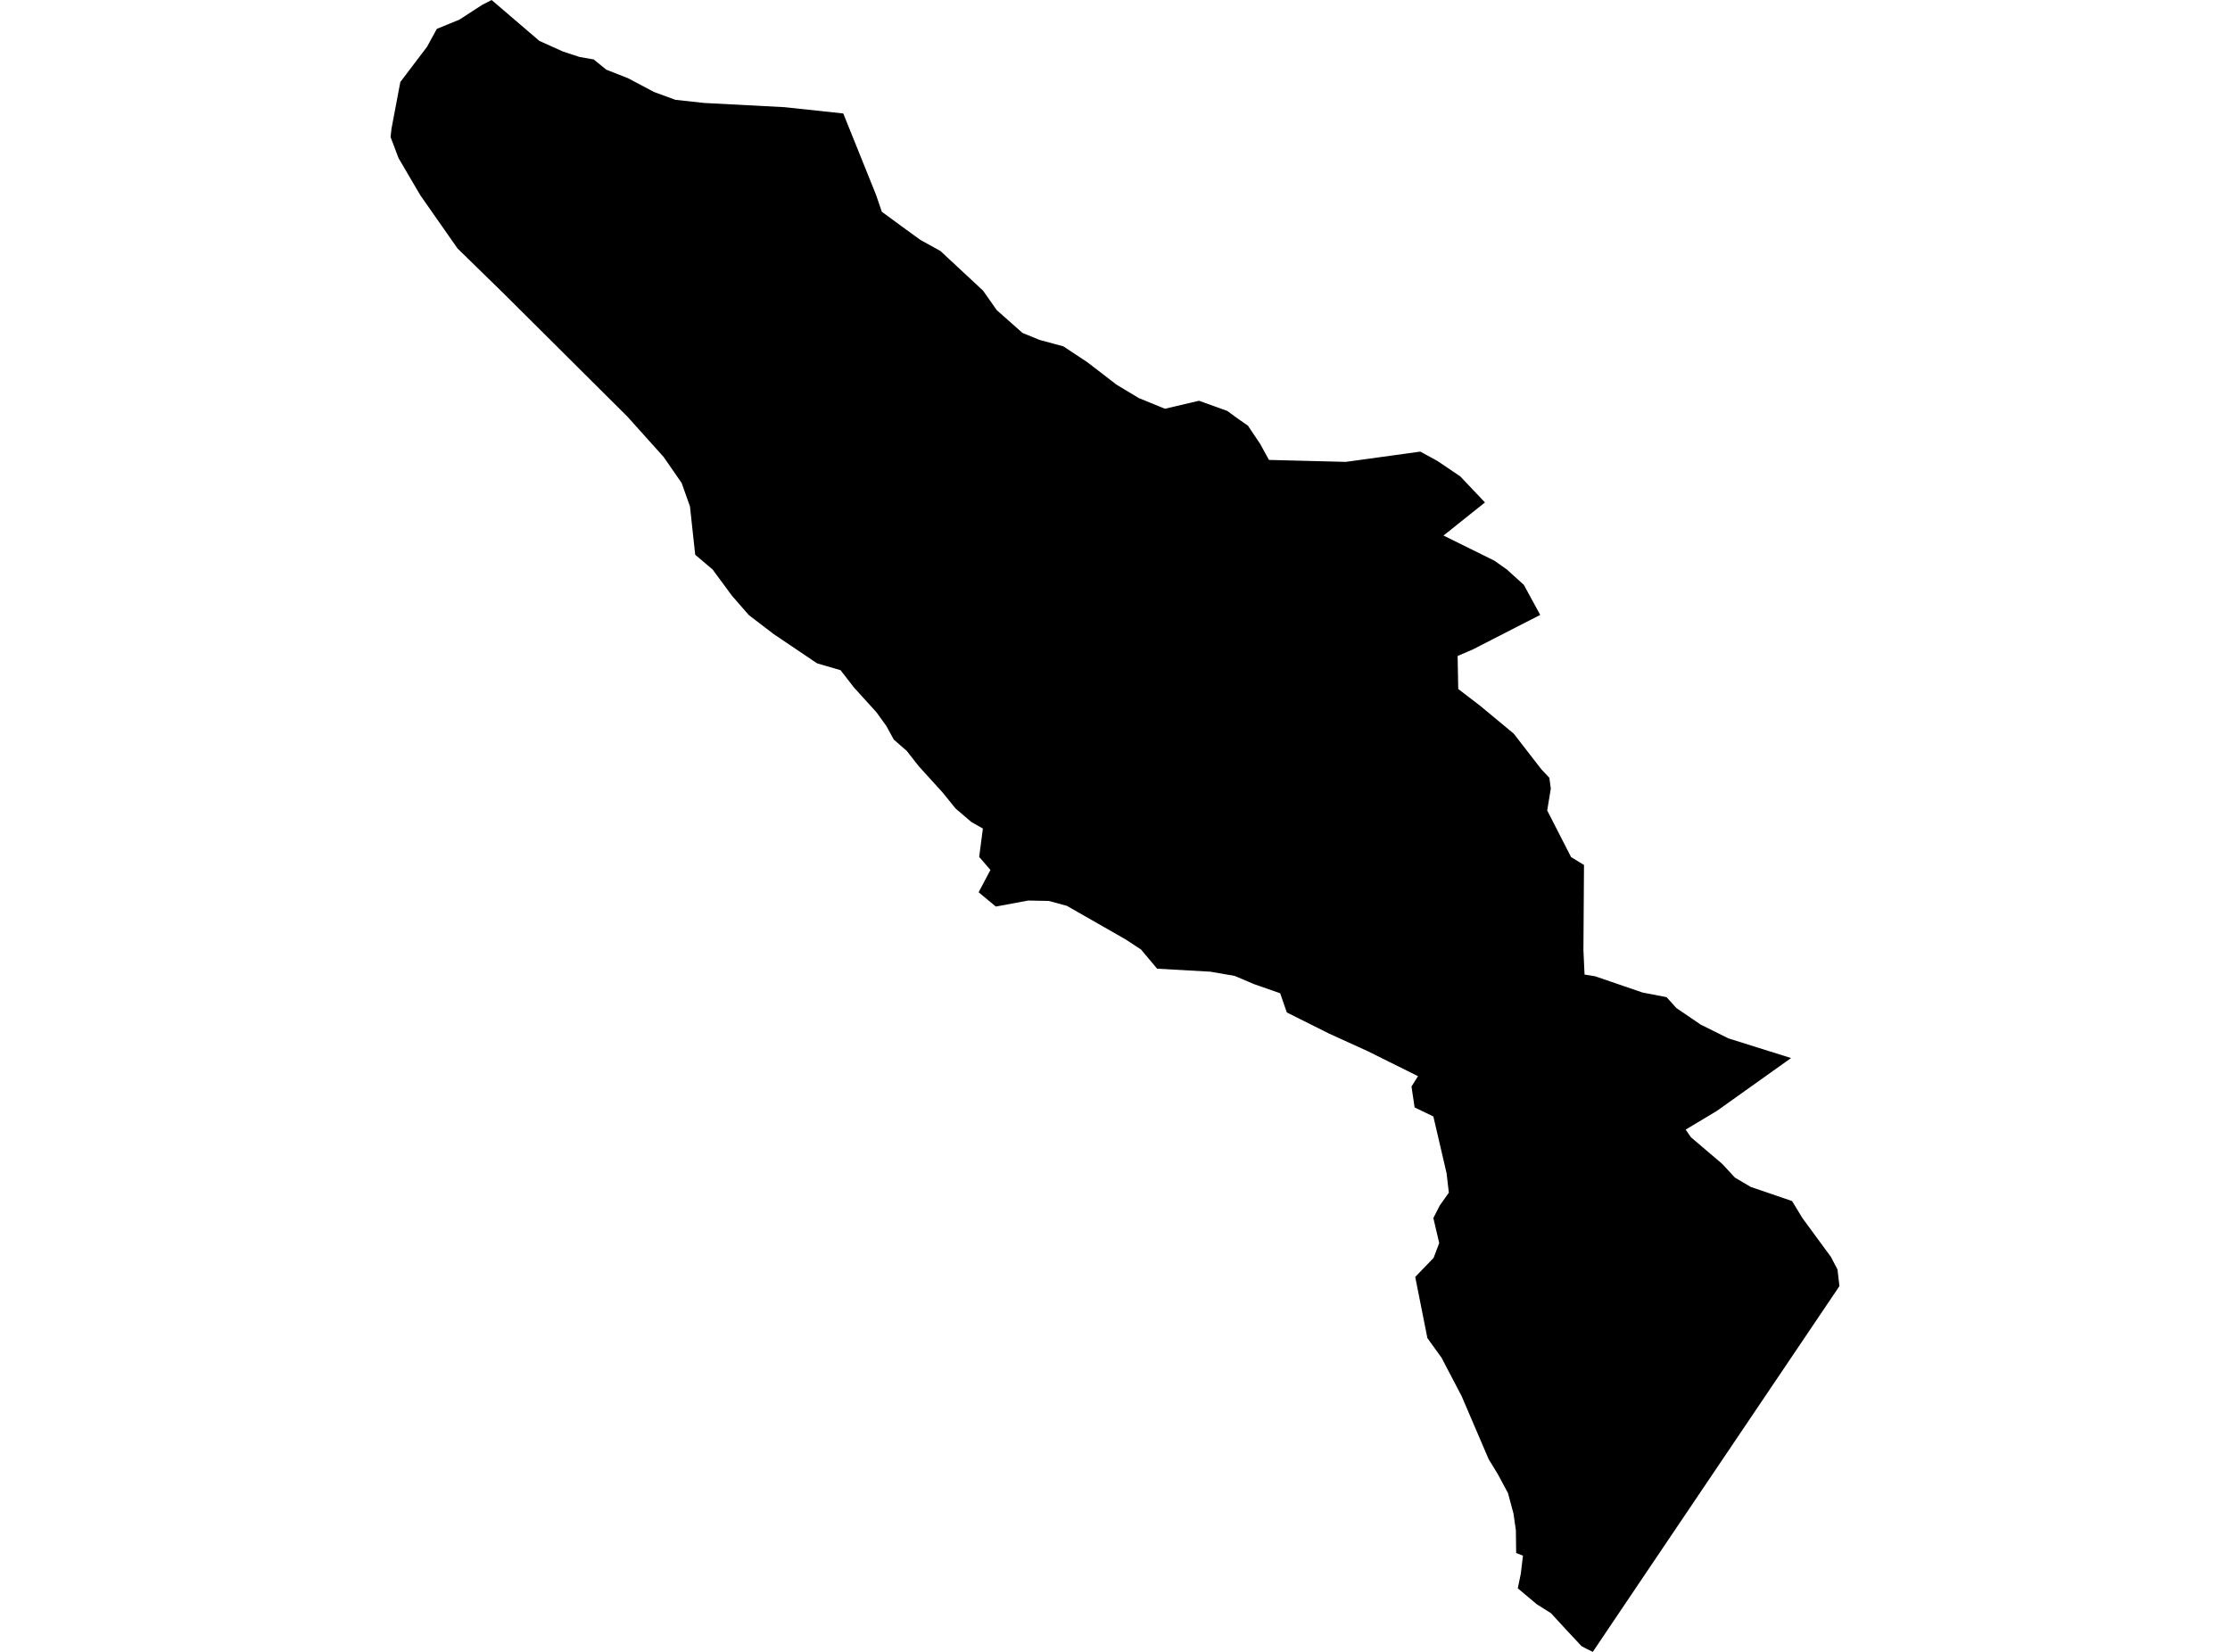 <?xml version='1.0'?>
<svg  baseProfile = 'tiny' width = '540' height = '400' stroke-linecap = 'round' stroke-linejoin = 'round' version='1.1' xmlns='http://www.w3.org/2000/svg'>
<path id='4717401001' title='4717401001'  d='M 359.588 121.667 349.545 129.682 361.856 135.763 364.998 137.978 365.334 138.305 368.998 141.619 372.967 148.901 366.994 151.957 356.703 157.235 352.968 158.841 353.116 166.833 358.426 170.911 366.55 177.647 373.24 186.278 375.181 188.344 375.532 190.948 374.659 196.25 380.436 207.539 383.57 209.45 383.43 230.08 383.703 235.989 386.276 236.41 397.744 240.34 403.561 241.463 405.939 244.098 411.81 248.098 418.53 251.442 433.71 256.206 415.731 269.016 408.192 273.53 409.455 275.378 417.033 281.826 420.097 285.14 423.933 287.408 433.952 290.831 436.463 294.963 443.363 304.358 444.953 307.399 445.421 311.438 396.481 383.993 385.699 400 384.053 399.197 382.978 398.62 379.719 395.135 375.571 390.636 372.132 388.469 367.532 384.609 368.265 381.093 368.788 376.704 367.143 376.064 367.072 370.521 366.495 366.521 365.17 361.57 362.722 357.009 360.484 353.337 358.535 348.799 353.935 338.063 349.07 328.77 345.647 324.022 342.7 309.208 347.144 304.608 348.508 301.006 347.09 294.948 348.664 291.876 350.84 288.796 350.286 284.064 347.09 270.349 342.552 268.166 341.796 263.098 343.378 260.596 331.27 254.577 321.836 250.281 311.607 245.166 309.993 240.511 303.717 238.328 298.984 236.317 293.105 235.295 280.202 234.57 276.311 229.931 272.6 227.499 259.034 219.741 258.356 219.351 253.974 218.166 248.976 218.065 241.141 219.523 236.977 216.061 239.839 210.658 237.11 207.5 238.006 200.632 235.215 199.049 231.387 195.774 228.245 191.891 222.46 185.522 219.552 181.803 218.195 180.625 216.433 179.089 214.64 175.815 212.238 172.478 206.757 166.435 203.545 162.288 197.854 160.627 187.312 153.516 181.332 148.947 177.27 144.285 172.889 138.352 172.616 137.954 168.343 134.329 167.08 122.649 165.069 116.966 160.71 110.666 151.955 100.912 121.969 71.074 110.788 60.159 101.791 47.295 96.513 38.297 94.579 33.183 94.805 31.14 96.941 19.858 103.405 11.329 105.783 6.994 111.272 4.74 116.799 1.154 119.045 0 130.615 9.91 136.299 12.467 140.322 13.792 143.768 14.393 146.817 16.872 152.095 18.946 158.363 22.267 163.533 24.17 170.55 24.934 190.002 25.955 204.2 27.475 212.153 47.224 213.533 51.279 218.195 54.701 222.592 57.89 222.928 58.124 227.715 60.767 238.038 70.365 241.359 75.09 247.596 80.617 251.729 82.309 257.498 83.869 263.338 87.736 270.37 93.147 275.766 96.39 282.081 98.979 290.338 97.045 297.051 99.454 297.152 99.485 299.889 101.474 302.189 103.072 305.175 107.524 307.28 111.368 325.883 111.843 343.932 109.356 348.072 111.617 353.608 115.359 359.588 121.667 Z' />
</svg>